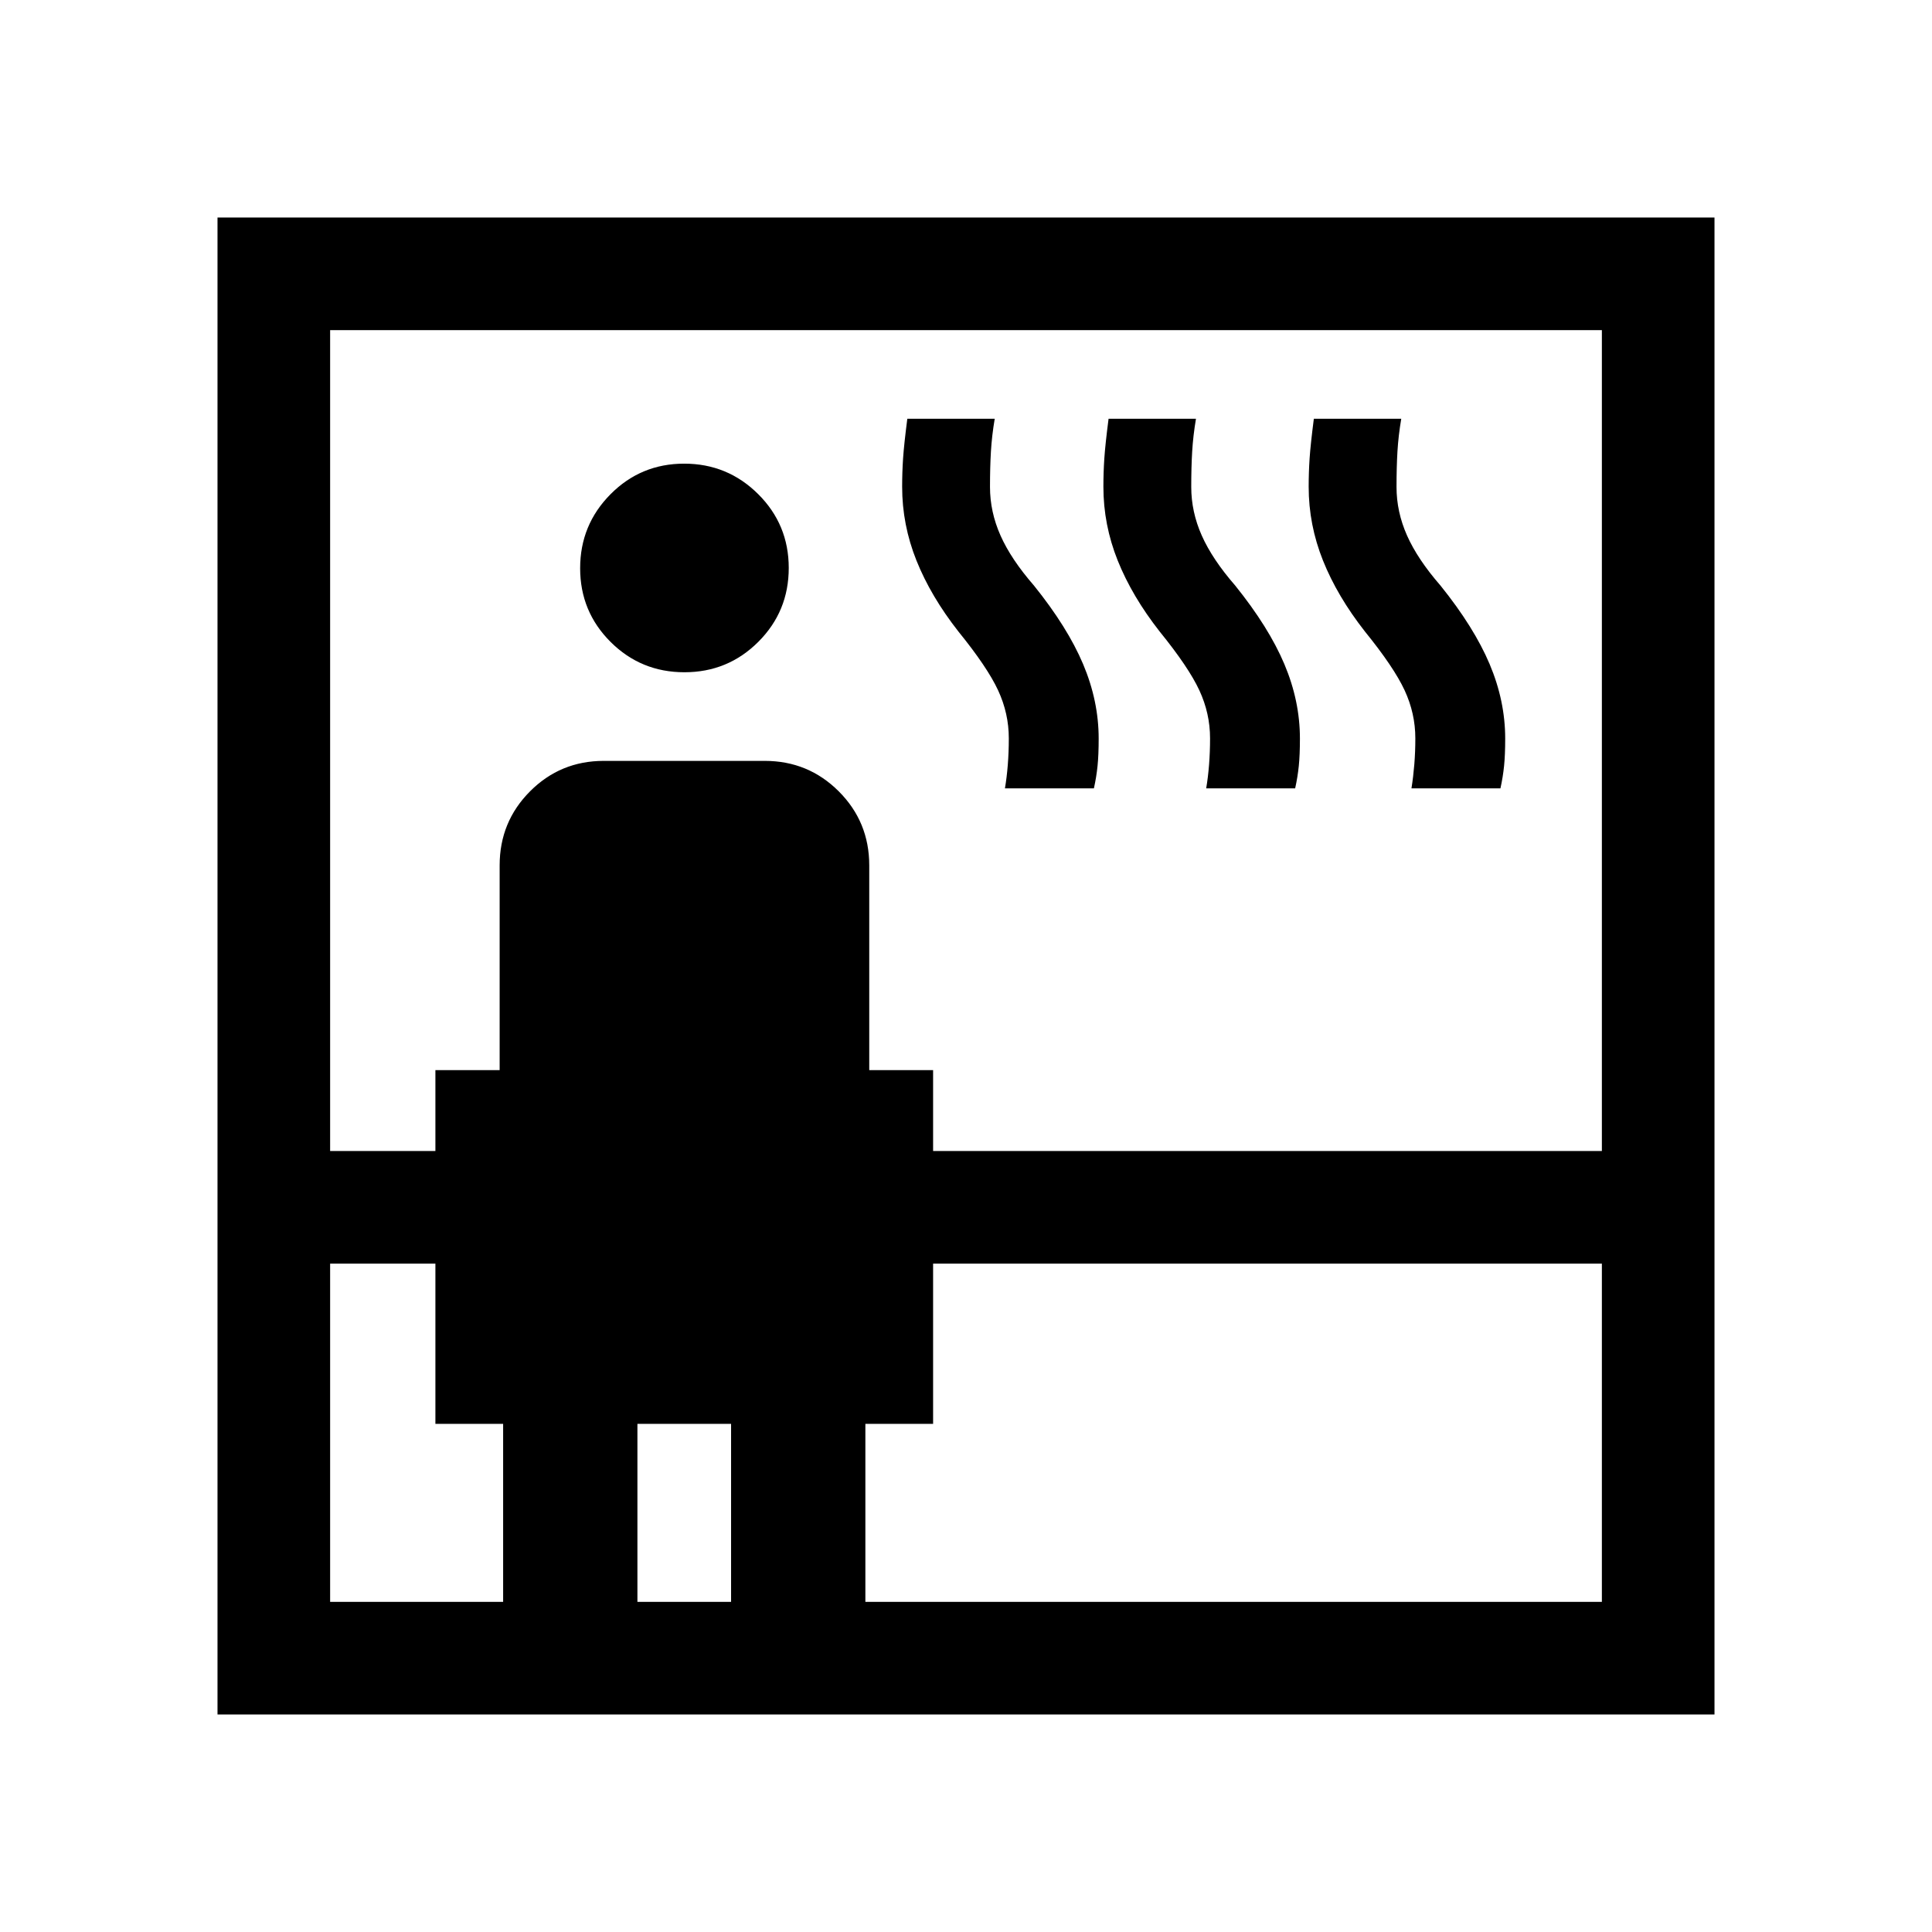 <svg xmlns="http://www.w3.org/2000/svg" height="24" viewBox="0 96 960 960" width="24"><path d="M108.078 947.922V204.078h743.844v743.844H108.078Zm55.96-224.038v168.078h85.963v-88.463h-33.654v-79.615h-52.309Zm0-55.96h52.309v-40.193h31.923v-101.73q0-21.635 15.088-36.779 15.088-15.144 36.642-15.144h80q21.634 0 36.779 15.144 15.144 15.144 15.144 36.779v101.73h31.73v40.193h332.309V260.038H164.038v407.886ZM340.095 430.04q-21.595 0-36.71-15.077-15.115-15.077-15.115-36.615 0-21.538 15.076-36.75 15.077-15.211 36.616-15.211 21.538 0 36.749 15.116 15.212 15.116 15.212 36.711t-15.117 36.71q-15.116 15.116-36.711 15.116Zm-23.364 461.922h46.538v-88.463h-46.538v88.463Zm113.268 0h365.963V723.884H463.653v79.615h-33.654v88.463Zm69.348-404.232q.923-5.384 1.423-11.704t.5-13.127q0-12.422-5.327-23.893-5.327-11.47-19.712-29.202-13.731-17.509-20.846-35.272-7.115-17.763-7.115-36.632 0-7.178.461-14.096.462-6.919 2.108-19.727h43.43q-1.423 8.462-1.885 16.264-.461 7.803-.461 17.659 0 12.335 5.23 24.11 5.231 11.775 16.616 24.852 16.685 20.721 24.42 39.03 7.734 18.309 7.734 37.008 0 8.077-.558 13.577t-1.807 11.153h-44.211Zm100 0q.923-5.384 1.423-11.704t.5-13.127q0-12.422-5.327-23.893-5.327-11.47-19.712-29.202-13.731-17.509-20.846-35.272-7.115-17.763-7.115-36.632 0-7.178.461-14.096.462-6.919 2.108-19.727h43.43q-1.423 8.462-1.885 16.264-.461 7.803-.461 17.659 0 12.335 5.23 24.11 5.231 11.775 16.616 24.852 16.685 20.721 24.42 39.03 7.734 18.309 7.734 37.008 0 8.077-.558 13.577t-1.807 11.153h-44.211Zm102 0q.923-5.769 1.423-11.964t.5-12.867q0-12.422-5.327-23.893-5.327-11.47-19.712-29.202-13.731-17.509-20.846-35.272-7.115-17.763-7.115-36.632 0-7.178.461-14.096.462-6.919 2.108-19.727h43.43q-1.423 8.462-1.885 16.264-.461 7.803-.461 17.659 0 12.335 5.23 24.11 5.231 11.775 16.616 24.852 16.685 20.721 24.42 39.03 7.734 18.309 7.734 37.008 0 8.077-.558 13.577t-1.807 11.153h-44.211Z"/></svg>